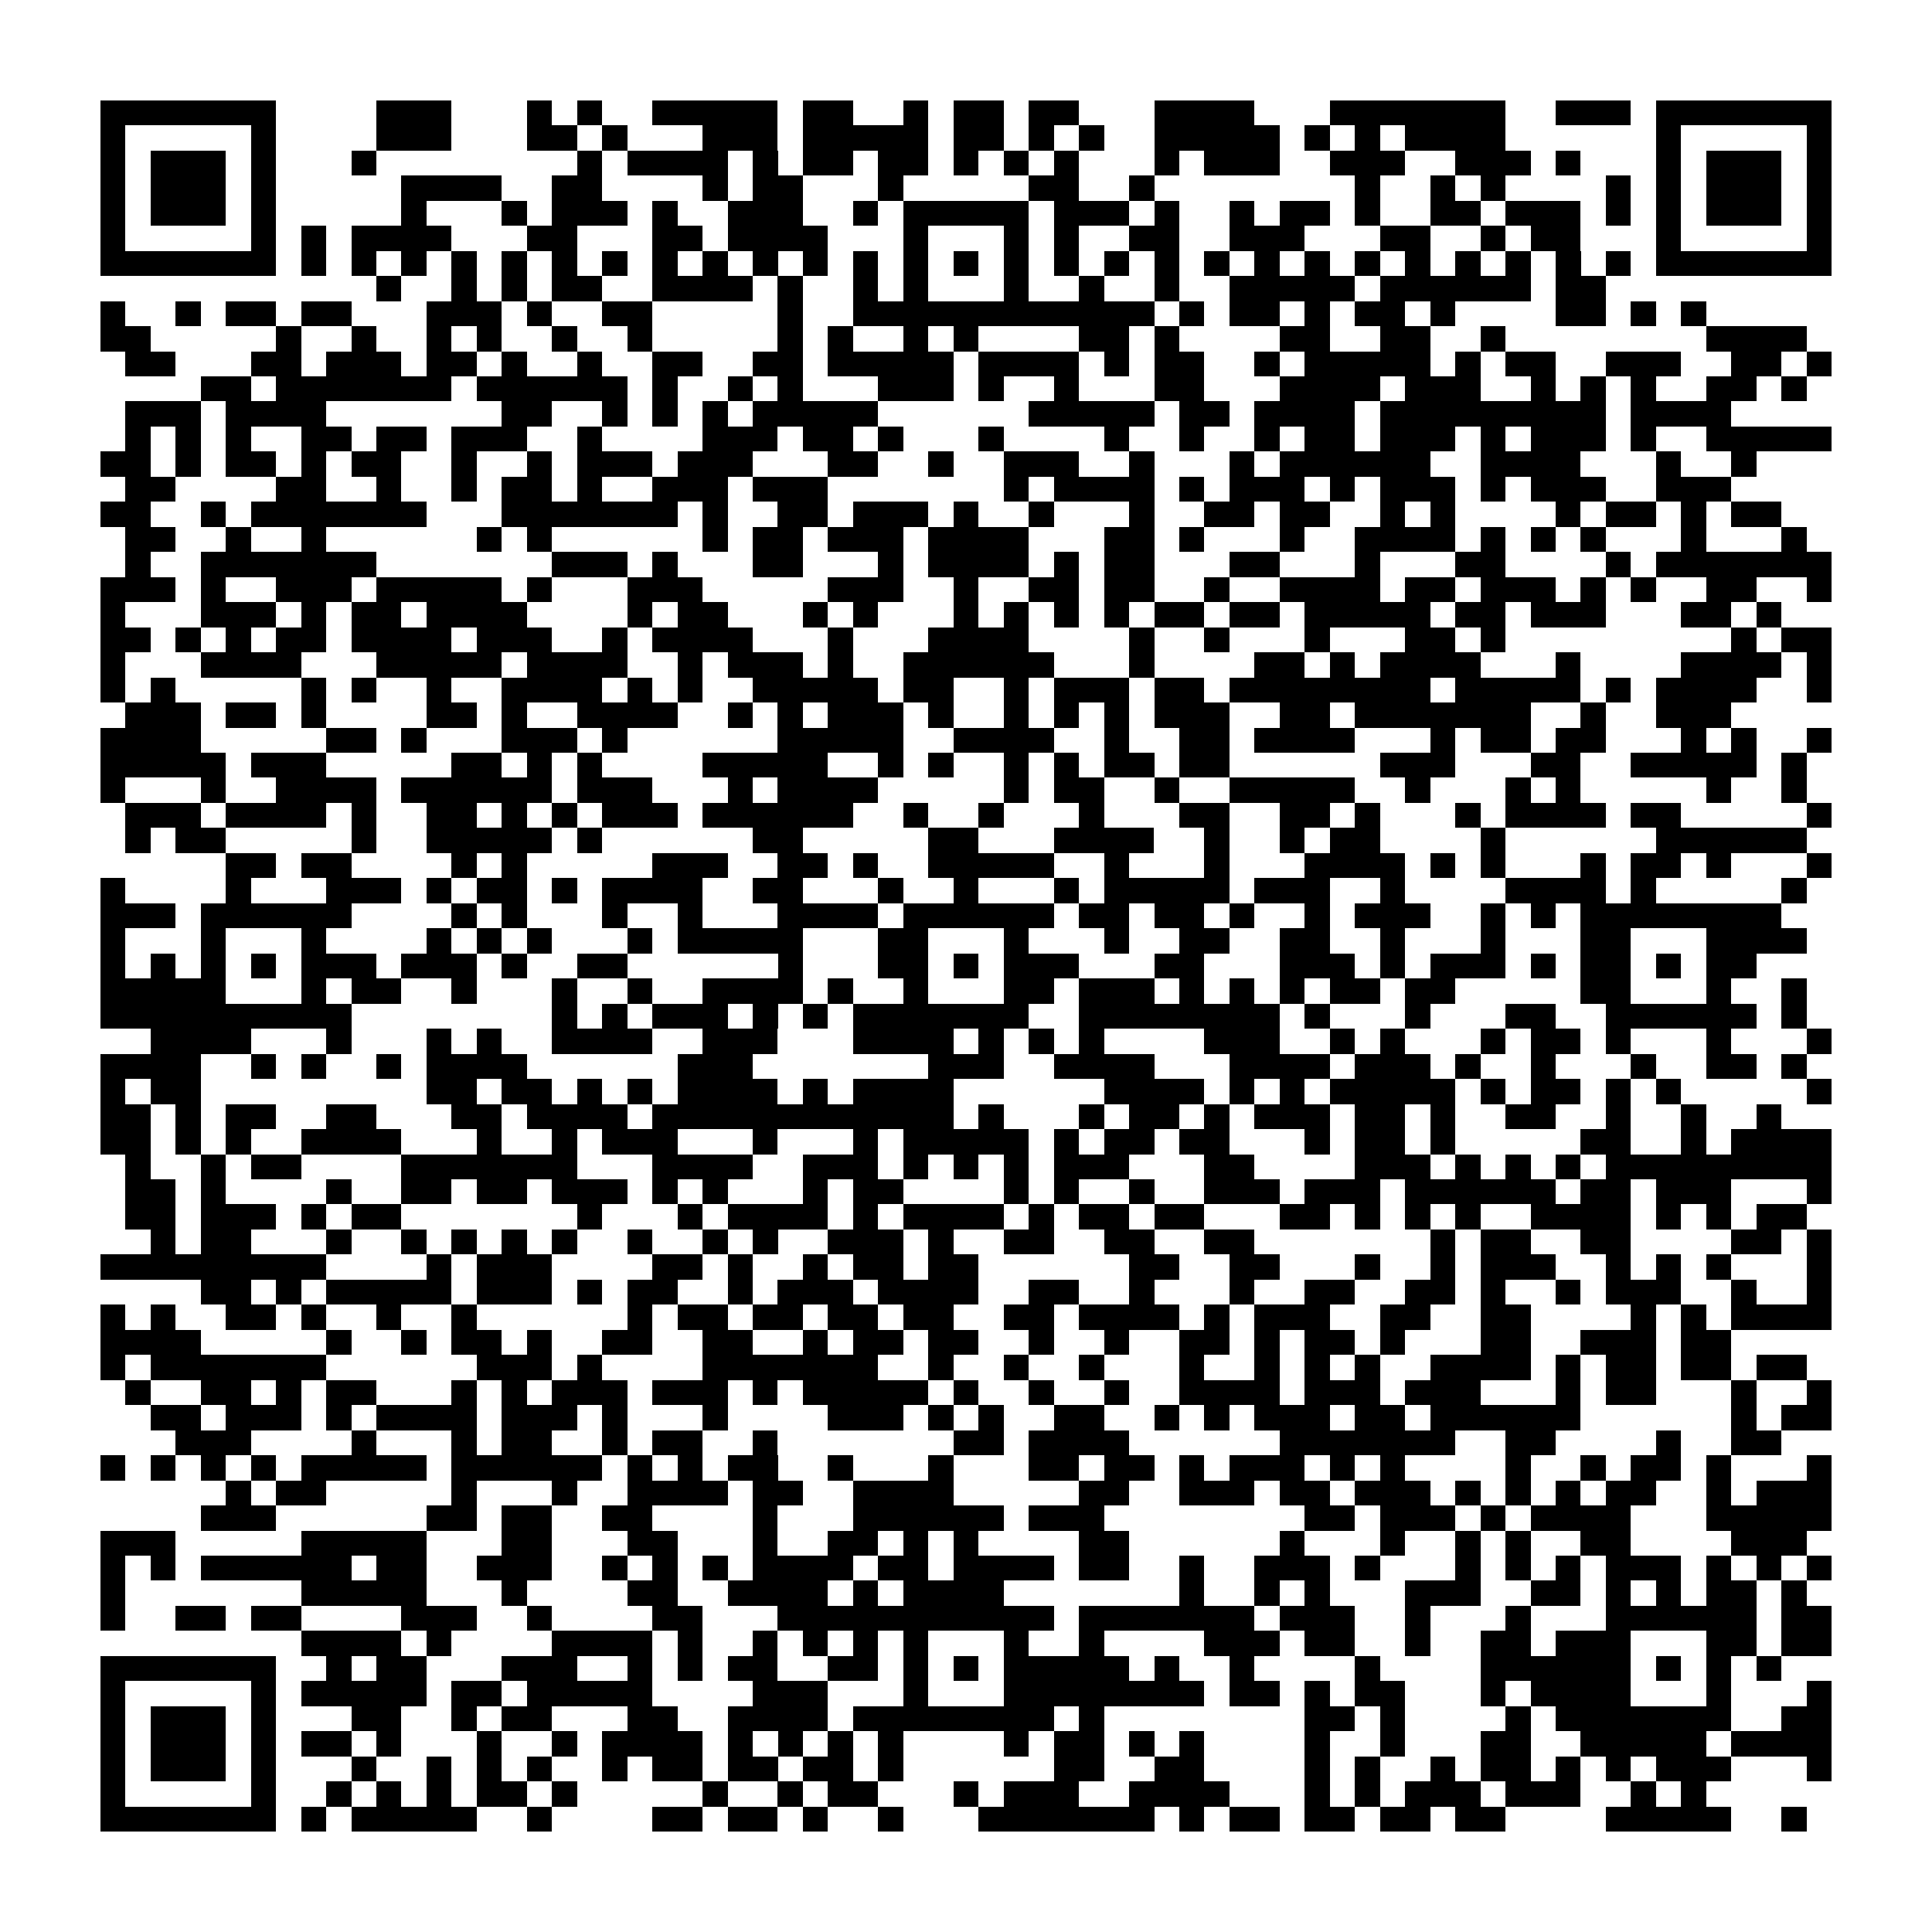 <?xml version="1.0" encoding="utf-8"?><!DOCTYPE svg PUBLIC "-//W3C//DTD SVG 1.1//EN" "http://www.w3.org/Graphics/SVG/1.1/DTD/svg11.dtd"><svg xmlns="http://www.w3.org/2000/svg" viewBox="0 0 77 77" shape-rendering="crispEdges"><path fill="#ffffff" d="M0 0h77v77H0z"/><path stroke="#000000" d="M4 4.5h7m4 0h3m3 0h1m1 0h1m2 0h5m1 0h2m2 0h1m1 0h2m1 0h2m3 0h4m3 0h7m2 0h3m1 0h7M4 5.5h1m5 0h1m4 0h3m3 0h2m1 0h1m3 0h3m1 0h5m1 0h2m1 0h1m1 0h1m2 0h5m1 0h1m1 0h1m1 0h4m6 0h1m5 0h1M4 6.5h1m1 0h3m1 0h1m3 0h1m8 0h1m1 0h4m1 0h1m1 0h2m1 0h2m1 0h1m1 0h1m1 0h1m3 0h1m1 0h3m2 0h3m2 0h3m1 0h1m3 0h1m1 0h3m1 0h1M4 7.5h1m1 0h3m1 0h1m5 0h4m2 0h2m4 0h1m1 0h2m3 0h1m5 0h2m2 0h1m8 0h1m2 0h1m1 0h1m4 0h1m1 0h1m1 0h3m1 0h1M4 8.5h1m1 0h3m1 0h1m5 0h1m3 0h1m1 0h3m1 0h1m2 0h3m2 0h1m1 0h5m1 0h3m1 0h1m2 0h1m1 0h2m1 0h1m2 0h2m1 0h3m1 0h1m1 0h1m1 0h3m1 0h1M4 9.5h1m5 0h1m1 0h1m1 0h4m3 0h2m3 0h2m1 0h4m3 0h1m3 0h1m1 0h1m2 0h2m2 0h3m3 0h2m2 0h1m1 0h2m3 0h1m5 0h1M4 10.5h7m1 0h1m1 0h1m1 0h1m1 0h1m1 0h1m1 0h1m1 0h1m1 0h1m1 0h1m1 0h1m1 0h1m1 0h1m1 0h1m1 0h1m1 0h1m1 0h1m1 0h1m1 0h1m1 0h1m1 0h1m1 0h1m1 0h1m1 0h1m1 0h1m1 0h1m1 0h1m1 0h1m1 0h7M15 11.5h1m2 0h1m1 0h1m1 0h2m2 0h4m1 0h1m2 0h1m1 0h1m3 0h1m2 0h1m2 0h1m2 0h5m1 0h6m1 0h2M4 12.5h1m2 0h1m1 0h2m1 0h2m3 0h3m1 0h1m2 0h2m5 0h1m2 0h12m1 0h1m1 0h2m1 0h1m1 0h2m1 0h1m4 0h2m1 0h1m1 0h1M4 13.5h2m5 0h1m2 0h1m2 0h1m1 0h1m2 0h1m2 0h1m5 0h1m1 0h1m2 0h1m1 0h1m4 0h2m1 0h1m4 0h2m2 0h2m2 0h1m8 0h4M5 14.5h2m3 0h2m1 0h3m1 0h2m1 0h1m2 0h1m2 0h2m2 0h2m1 0h5m1 0h4m1 0h1m1 0h2m2 0h1m1 0h5m1 0h1m1 0h2m2 0h3m2 0h2m1 0h1M8 15.5h2m1 0h7m1 0h6m1 0h1m2 0h1m1 0h1m3 0h3m1 0h1m2 0h1m3 0h2m3 0h4m1 0h3m2 0h1m1 0h1m1 0h1m2 0h2m1 0h1M5 16.5h3m1 0h4m7 0h2m2 0h1m1 0h1m1 0h1m1 0h5m6 0h5m1 0h2m1 0h4m1 0h9m1 0h4M5 17.5h1m1 0h1m1 0h1m2 0h2m1 0h2m1 0h3m2 0h1m4 0h3m1 0h2m1 0h1m3 0h1m4 0h1m2 0h1m2 0h1m1 0h2m1 0h3m1 0h1m1 0h3m1 0h1m2 0h5M4 18.5h2m1 0h1m1 0h2m1 0h1m1 0h2m2 0h1m2 0h1m1 0h3m1 0h3m3 0h2m2 0h1m2 0h3m2 0h1m3 0h1m1 0h6m2 0h4m3 0h1m2 0h1M5 19.5h2m4 0h2m2 0h1m2 0h1m1 0h2m1 0h1m2 0h3m1 0h3m7 0h1m1 0h4m1 0h1m1 0h3m1 0h1m1 0h3m1 0h1m1 0h3m2 0h3M4 20.5h2m2 0h1m1 0h7m3 0h7m1 0h1m2 0h2m1 0h3m1 0h1m2 0h1m3 0h1m2 0h2m1 0h2m2 0h1m1 0h1m4 0h1m1 0h2m1 0h1m1 0h2M5 21.5h2m2 0h1m2 0h1m6 0h1m1 0h1m6 0h1m1 0h2m1 0h3m1 0h4m3 0h2m1 0h1m3 0h1m2 0h4m1 0h1m1 0h1m1 0h1m3 0h1m3 0h1M5 22.5h1m2 0h7m7 0h3m1 0h1m3 0h2m3 0h1m1 0h4m1 0h1m1 0h2m3 0h2m3 0h1m3 0h2m4 0h1m1 0h7M4 23.5h3m1 0h1m2 0h3m1 0h5m1 0h1m3 0h3m5 0h3m2 0h1m2 0h2m1 0h2m2 0h1m2 0h4m1 0h2m1 0h3m1 0h1m1 0h1m2 0h2m2 0h1M4 24.5h1m3 0h3m1 0h1m1 0h2m1 0h4m4 0h1m1 0h2m3 0h1m1 0h1m3 0h1m1 0h1m1 0h1m1 0h1m1 0h2m1 0h2m1 0h5m1 0h2m1 0h3m3 0h2m1 0h1M4 25.5h2m1 0h1m1 0h1m1 0h2m1 0h4m1 0h3m2 0h1m1 0h4m3 0h1m3 0h4m4 0h1m2 0h1m3 0h1m3 0h2m1 0h1m9 0h1m1 0h2M4 26.5h1m3 0h4m3 0h5m1 0h4m2 0h1m1 0h3m1 0h1m2 0h6m3 0h1m4 0h2m1 0h1m1 0h4m3 0h1m4 0h4m1 0h1M4 27.5h1m1 0h1m5 0h1m1 0h1m2 0h1m2 0h4m1 0h1m1 0h1m2 0h5m1 0h2m2 0h1m1 0h3m1 0h2m1 0h8m1 0h5m1 0h1m1 0h4m2 0h1M5 28.5h3m1 0h2m1 0h1m4 0h2m1 0h1m2 0h4m2 0h1m1 0h1m1 0h3m1 0h1m2 0h1m1 0h1m1 0h1m1 0h3m2 0h2m1 0h7m2 0h1m2 0h3M4 29.5h4m5 0h2m1 0h1m3 0h3m1 0h1m6 0h5m2 0h4m2 0h1m2 0h2m1 0h4m3 0h1m1 0h2m1 0h2m3 0h1m1 0h1m2 0h1M4 30.5h5m1 0h3m5 0h2m1 0h1m1 0h1m4 0h5m2 0h1m1 0h1m2 0h1m1 0h1m1 0h2m1 0h2m6 0h3m3 0h2m2 0h5m1 0h1M4 31.5h1m3 0h1m2 0h4m1 0h6m1 0h3m3 0h1m1 0h4m5 0h1m1 0h2m2 0h1m2 0h5m2 0h1m3 0h1m1 0h1m5 0h1m2 0h1M5 32.5h3m1 0h4m1 0h1m2 0h2m1 0h1m1 0h1m1 0h3m1 0h6m2 0h1m2 0h1m3 0h1m3 0h2m2 0h2m1 0h1m3 0h1m1 0h4m1 0h2m5 0h1M5 33.5h1m1 0h2m5 0h1m2 0h5m1 0h1m6 0h2m5 0h2m3 0h4m2 0h1m2 0h1m1 0h2m4 0h1m6 0h6M9 34.5h2m1 0h2m4 0h1m1 0h1m5 0h3m2 0h2m1 0h1m2 0h5m2 0h1m3 0h1m3 0h4m1 0h1m1 0h1m3 0h1m1 0h2m1 0h1m3 0h1M4 35.5h1m4 0h1m3 0h3m1 0h1m1 0h2m1 0h1m1 0h4m2 0h2m3 0h1m2 0h1m3 0h1m1 0h5m1 0h3m2 0h1m4 0h4m1 0h1m5 0h1M4 36.5h3m1 0h6m4 0h1m1 0h1m3 0h1m2 0h1m3 0h4m1 0h6m1 0h2m1 0h2m1 0h1m2 0h1m1 0h3m2 0h1m1 0h1m1 0h8M4 37.5h1m3 0h1m3 0h1m4 0h1m1 0h1m1 0h1m3 0h1m1 0h5m3 0h2m3 0h1m3 0h1m2 0h2m2 0h2m2 0h1m3 0h1m3 0h2m3 0h4M4 38.5h1m1 0h1m1 0h1m1 0h1m1 0h3m1 0h3m1 0h1m2 0h2m6 0h1m3 0h2m1 0h1m1 0h3m3 0h2m3 0h3m1 0h1m1 0h3m1 0h1m1 0h2m1 0h1m1 0h2M4 39.5h5m3 0h1m1 0h2m2 0h1m3 0h1m2 0h1m2 0h4m1 0h1m2 0h1m3 0h2m1 0h3m1 0h1m1 0h1m1 0h1m1 0h2m1 0h2m5 0h2m3 0h1m2 0h1M4 40.5h10m8 0h1m1 0h1m1 0h3m1 0h1m1 0h1m1 0h7m2 0h8m1 0h1m3 0h1m3 0h2m2 0h6m1 0h1M6 41.5h4m3 0h1m3 0h1m1 0h1m2 0h4m2 0h3m3 0h4m1 0h1m1 0h1m1 0h1m4 0h3m2 0h1m1 0h1m3 0h1m1 0h2m1 0h1m3 0h1m3 0h1M4 42.5h4m2 0h1m1 0h1m2 0h1m1 0h4m6 0h3m7 0h3m2 0h4m3 0h4m1 0h3m1 0h1m2 0h1m3 0h1m2 0h2m1 0h1M4 43.5h1m1 0h2m9 0h2m1 0h2m1 0h1m1 0h1m1 0h4m1 0h1m1 0h4m6 0h4m1 0h1m1 0h1m1 0h5m1 0h1m1 0h2m1 0h1m1 0h1m5 0h1M4 44.5h2m1 0h1m1 0h2m2 0h2m3 0h2m1 0h4m1 0h12m1 0h1m3 0h1m1 0h2m1 0h1m1 0h3m1 0h2m1 0h1m2 0h2m2 0h1m2 0h1m2 0h1M4 45.5h2m1 0h1m1 0h1m2 0h4m3 0h1m2 0h1m1 0h3m3 0h1m3 0h1m1 0h5m1 0h1m1 0h2m1 0h2m3 0h1m1 0h2m1 0h1m5 0h2m2 0h1m1 0h4M5 46.5h1m2 0h1m1 0h2m4 0h7m3 0h4m2 0h3m1 0h1m1 0h1m1 0h1m1 0h3m3 0h2m4 0h3m1 0h1m1 0h1m1 0h1m1 0h9M5 47.5h2m1 0h1m4 0h1m2 0h2m1 0h2m1 0h3m1 0h1m1 0h1m3 0h1m1 0h2m4 0h1m1 0h1m2 0h1m2 0h3m1 0h3m1 0h6m1 0h2m1 0h3m3 0h1M5 48.5h2m1 0h3m1 0h1m1 0h2m7 0h1m3 0h1m1 0h4m1 0h1m1 0h4m1 0h1m1 0h2m1 0h2m3 0h2m1 0h1m1 0h1m1 0h1m2 0h4m1 0h1m1 0h1m1 0h2M6 49.5h1m1 0h2m3 0h1m2 0h1m1 0h1m1 0h1m1 0h1m2 0h1m2 0h1m1 0h1m2 0h3m1 0h1m2 0h2m2 0h2m2 0h2m7 0h1m1 0h2m2 0h2m4 0h2m1 0h1M4 50.5h9m4 0h1m1 0h3m4 0h2m1 0h1m2 0h1m1 0h2m1 0h2m6 0h2m2 0h2m3 0h1m2 0h1m1 0h3m2 0h1m1 0h1m1 0h1m3 0h1M8 51.5h2m1 0h1m1 0h5m1 0h3m1 0h1m1 0h2m2 0h1m1 0h3m1 0h4m2 0h2m2 0h1m3 0h1m2 0h2m2 0h2m1 0h1m2 0h1m1 0h3m2 0h1m2 0h1M4 52.5h1m1 0h1m2 0h2m1 0h1m2 0h1m2 0h1m6 0h1m1 0h2m1 0h2m1 0h2m1 0h2m2 0h2m1 0h4m1 0h1m1 0h3m2 0h2m2 0h2m4 0h1m1 0h1m1 0h4M4 53.5h4m5 0h1m2 0h1m1 0h2m1 0h1m2 0h2m2 0h2m2 0h1m1 0h2m1 0h2m2 0h1m2 0h1m2 0h2m1 0h1m1 0h2m1 0h1m3 0h2m2 0h3m1 0h2M4 54.5h1m1 0h7m6 0h3m1 0h1m4 0h7m2 0h1m2 0h1m2 0h1m3 0h1m2 0h1m1 0h1m1 0h1m2 0h4m1 0h1m1 0h2m1 0h2m1 0h2M5 55.5h1m2 0h2m1 0h1m1 0h2m3 0h1m1 0h1m1 0h3m1 0h3m1 0h1m1 0h5m1 0h1m2 0h1m2 0h1m2 0h4m1 0h3m1 0h3m3 0h1m1 0h2m3 0h1m2 0h1M6 56.5h2m1 0h3m1 0h1m1 0h4m1 0h3m1 0h1m3 0h1m4 0h3m1 0h1m1 0h1m2 0h2m2 0h1m1 0h1m1 0h3m1 0h2m1 0h6m6 0h1m1 0h2M7 57.5h3m4 0h1m3 0h1m1 0h2m2 0h1m1 0h2m2 0h1m7 0h2m1 0h4m6 0h7m2 0h2m4 0h1m2 0h2M4 58.5h1m1 0h1m1 0h1m1 0h1m1 0h5m1 0h6m1 0h1m1 0h1m1 0h2m2 0h1m3 0h1m3 0h2m1 0h2m1 0h1m1 0h3m1 0h1m1 0h1m4 0h1m2 0h1m1 0h2m1 0h1m3 0h1M9 59.5h1m1 0h2m5 0h1m3 0h1m2 0h4m1 0h2m2 0h4m5 0h2m2 0h3m1 0h2m1 0h3m1 0h1m1 0h1m1 0h1m1 0h2m2 0h1m1 0h3M8 60.5h3m6 0h2m1 0h2m2 0h2m4 0h1m3 0h6m1 0h3m8 0h2m1 0h3m1 0h1m1 0h4m3 0h5M4 61.5h3m5 0h5m3 0h2m3 0h2m3 0h1m2 0h2m1 0h1m1 0h1m4 0h2m6 0h1m3 0h1m2 0h1m1 0h1m2 0h2m4 0h3M4 62.5h1m1 0h1m1 0h6m1 0h2m2 0h3m2 0h1m1 0h1m1 0h1m1 0h4m1 0h2m1 0h4m1 0h2m2 0h1m2 0h3m1 0h1m3 0h1m1 0h1m1 0h1m1 0h3m1 0h1m1 0h1m1 0h1M4 63.5h1m7 0h5m3 0h1m4 0h2m2 0h4m1 0h1m1 0h4m7 0h1m2 0h1m1 0h1m3 0h3m2 0h2m1 0h1m1 0h1m1 0h2m1 0h1M4 64.5h1m2 0h2m1 0h2m4 0h3m2 0h1m4 0h2m3 0h11m1 0h7m1 0h3m2 0h1m3 0h1m3 0h6m1 0h2M12 65.5h4m1 0h1m4 0h4m1 0h1m2 0h1m1 0h1m1 0h1m1 0h1m3 0h1m2 0h1m4 0h3m1 0h2m2 0h1m2 0h2m1 0h3m3 0h2m1 0h2M4 66.5h7m2 0h1m1 0h2m3 0h3m2 0h1m1 0h1m1 0h2m2 0h2m1 0h1m1 0h1m1 0h5m1 0h1m2 0h1m4 0h1m4 0h6m1 0h1m1 0h1m1 0h1M4 67.5h1m5 0h1m1 0h5m1 0h2m1 0h5m4 0h3m3 0h1m3 0h8m1 0h2m1 0h1m1 0h2m3 0h1m1 0h4m3 0h1m3 0h1M4 68.5h1m1 0h3m1 0h1m3 0h2m2 0h1m1 0h2m3 0h2m2 0h4m1 0h8m1 0h1m8 0h2m1 0h1m4 0h1m1 0h7m2 0h2M4 69.5h1m1 0h3m1 0h1m1 0h2m1 0h1m3 0h1m2 0h1m1 0h4m1 0h1m1 0h1m1 0h1m1 0h1m4 0h1m1 0h2m1 0h1m1 0h1m4 0h1m2 0h1m3 0h2m2 0h5m1 0h4M4 70.5h1m1 0h3m1 0h1m3 0h1m2 0h1m1 0h1m1 0h1m2 0h1m1 0h2m1 0h2m1 0h2m1 0h1m6 0h2m2 0h2m4 0h1m1 0h1m2 0h1m1 0h2m1 0h1m1 0h1m1 0h3m3 0h1M4 71.5h1m5 0h1m2 0h1m1 0h1m1 0h1m1 0h2m1 0h1m5 0h1m2 0h1m1 0h2m3 0h1m1 0h3m2 0h4m3 0h1m1 0h1m1 0h3m1 0h3m2 0h1m1 0h1M4 72.5h7m1 0h1m1 0h5m2 0h1m4 0h2m1 0h2m1 0h1m2 0h1m3 0h7m1 0h1m1 0h2m1 0h2m1 0h2m1 0h2m4 0h5m2 0h1"/></svg>
